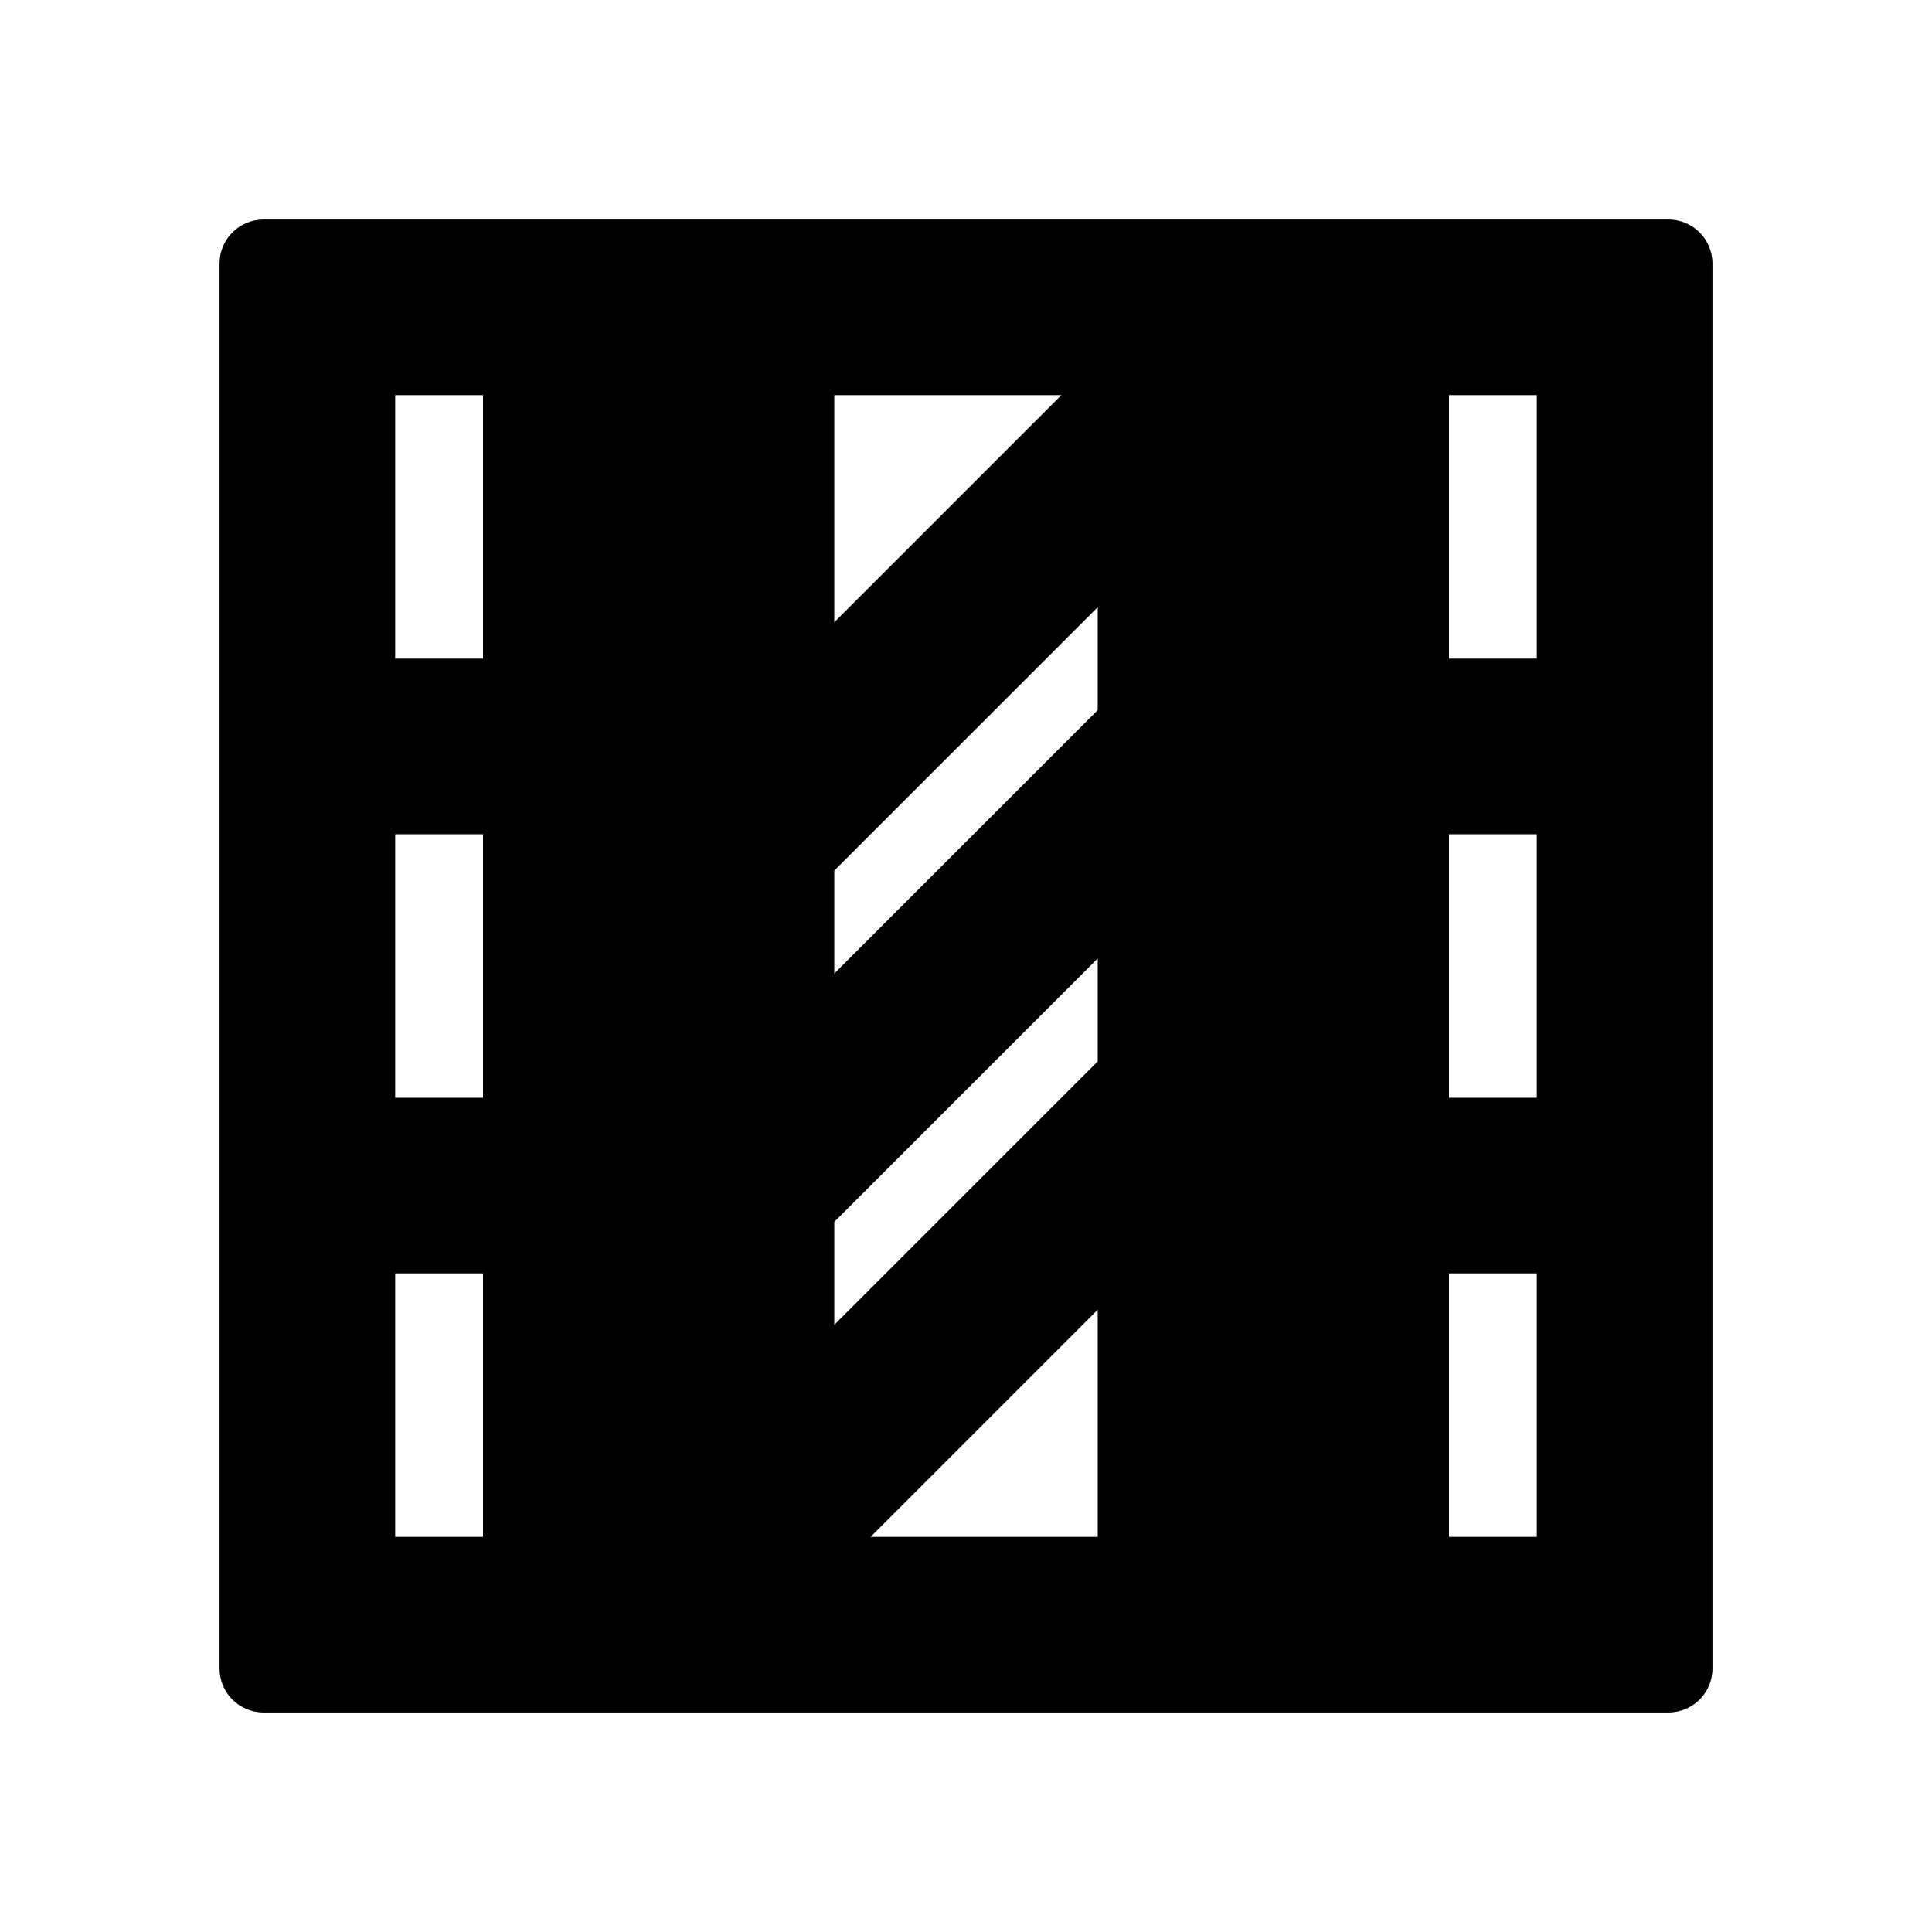 <?xml version="1.0" encoding="utf-8"?>
<svg viewBox="0 0 22 22" xmlns="http://www.w3.org/2000/svg">
  <path d="M 19.5 3 L 19.5 19 C 19.5 19.276 19.276 19.5 19 19.5 L 3 19.5 C 2.724 19.5 2.5 19.276 2.5 19 L 2.5 3 C 2.5 2.724 2.724 2.5 3 2.5 L 19 2.5 C 19.276 2.5 19.5 2.724 19.5 3 Z M 4.5 7.5 L 5.5 7.5 L 5.5 4.5 L 4.5 4.5 Z M 16.5 7.5 L 17.5 7.5 L 17.5 4.5 L 16.5 4.5 Z M 4.5 12.5 L 5.5 12.5 L 5.5 9.5 L 4.5 9.5 Z M 16.5 12.5 L 17.5 12.5 L 17.5 9.5 L 16.5 9.5 Z M 4.5 17.5 L 5.5 17.5 L 5.5 14.5 L 4.5 14.5 Z M 16.5 17.5 L 17.5 17.5 L 17.5 14.5 L 16.5 14.5 Z M 12.5 14.914 L 9.914 17.5 L 12.5 17.5 Z M 9.5 7.086 L 12.086 4.5 L 9.5 4.5 Z M 12.5 12.086 L 12.5 10.914 L 9.5 13.914 L 9.5 15.086 Z M 12.5 8.086 L 12.5 6.914 L 9.5 9.914 L 9.5 11.086 Z"/>
</svg>